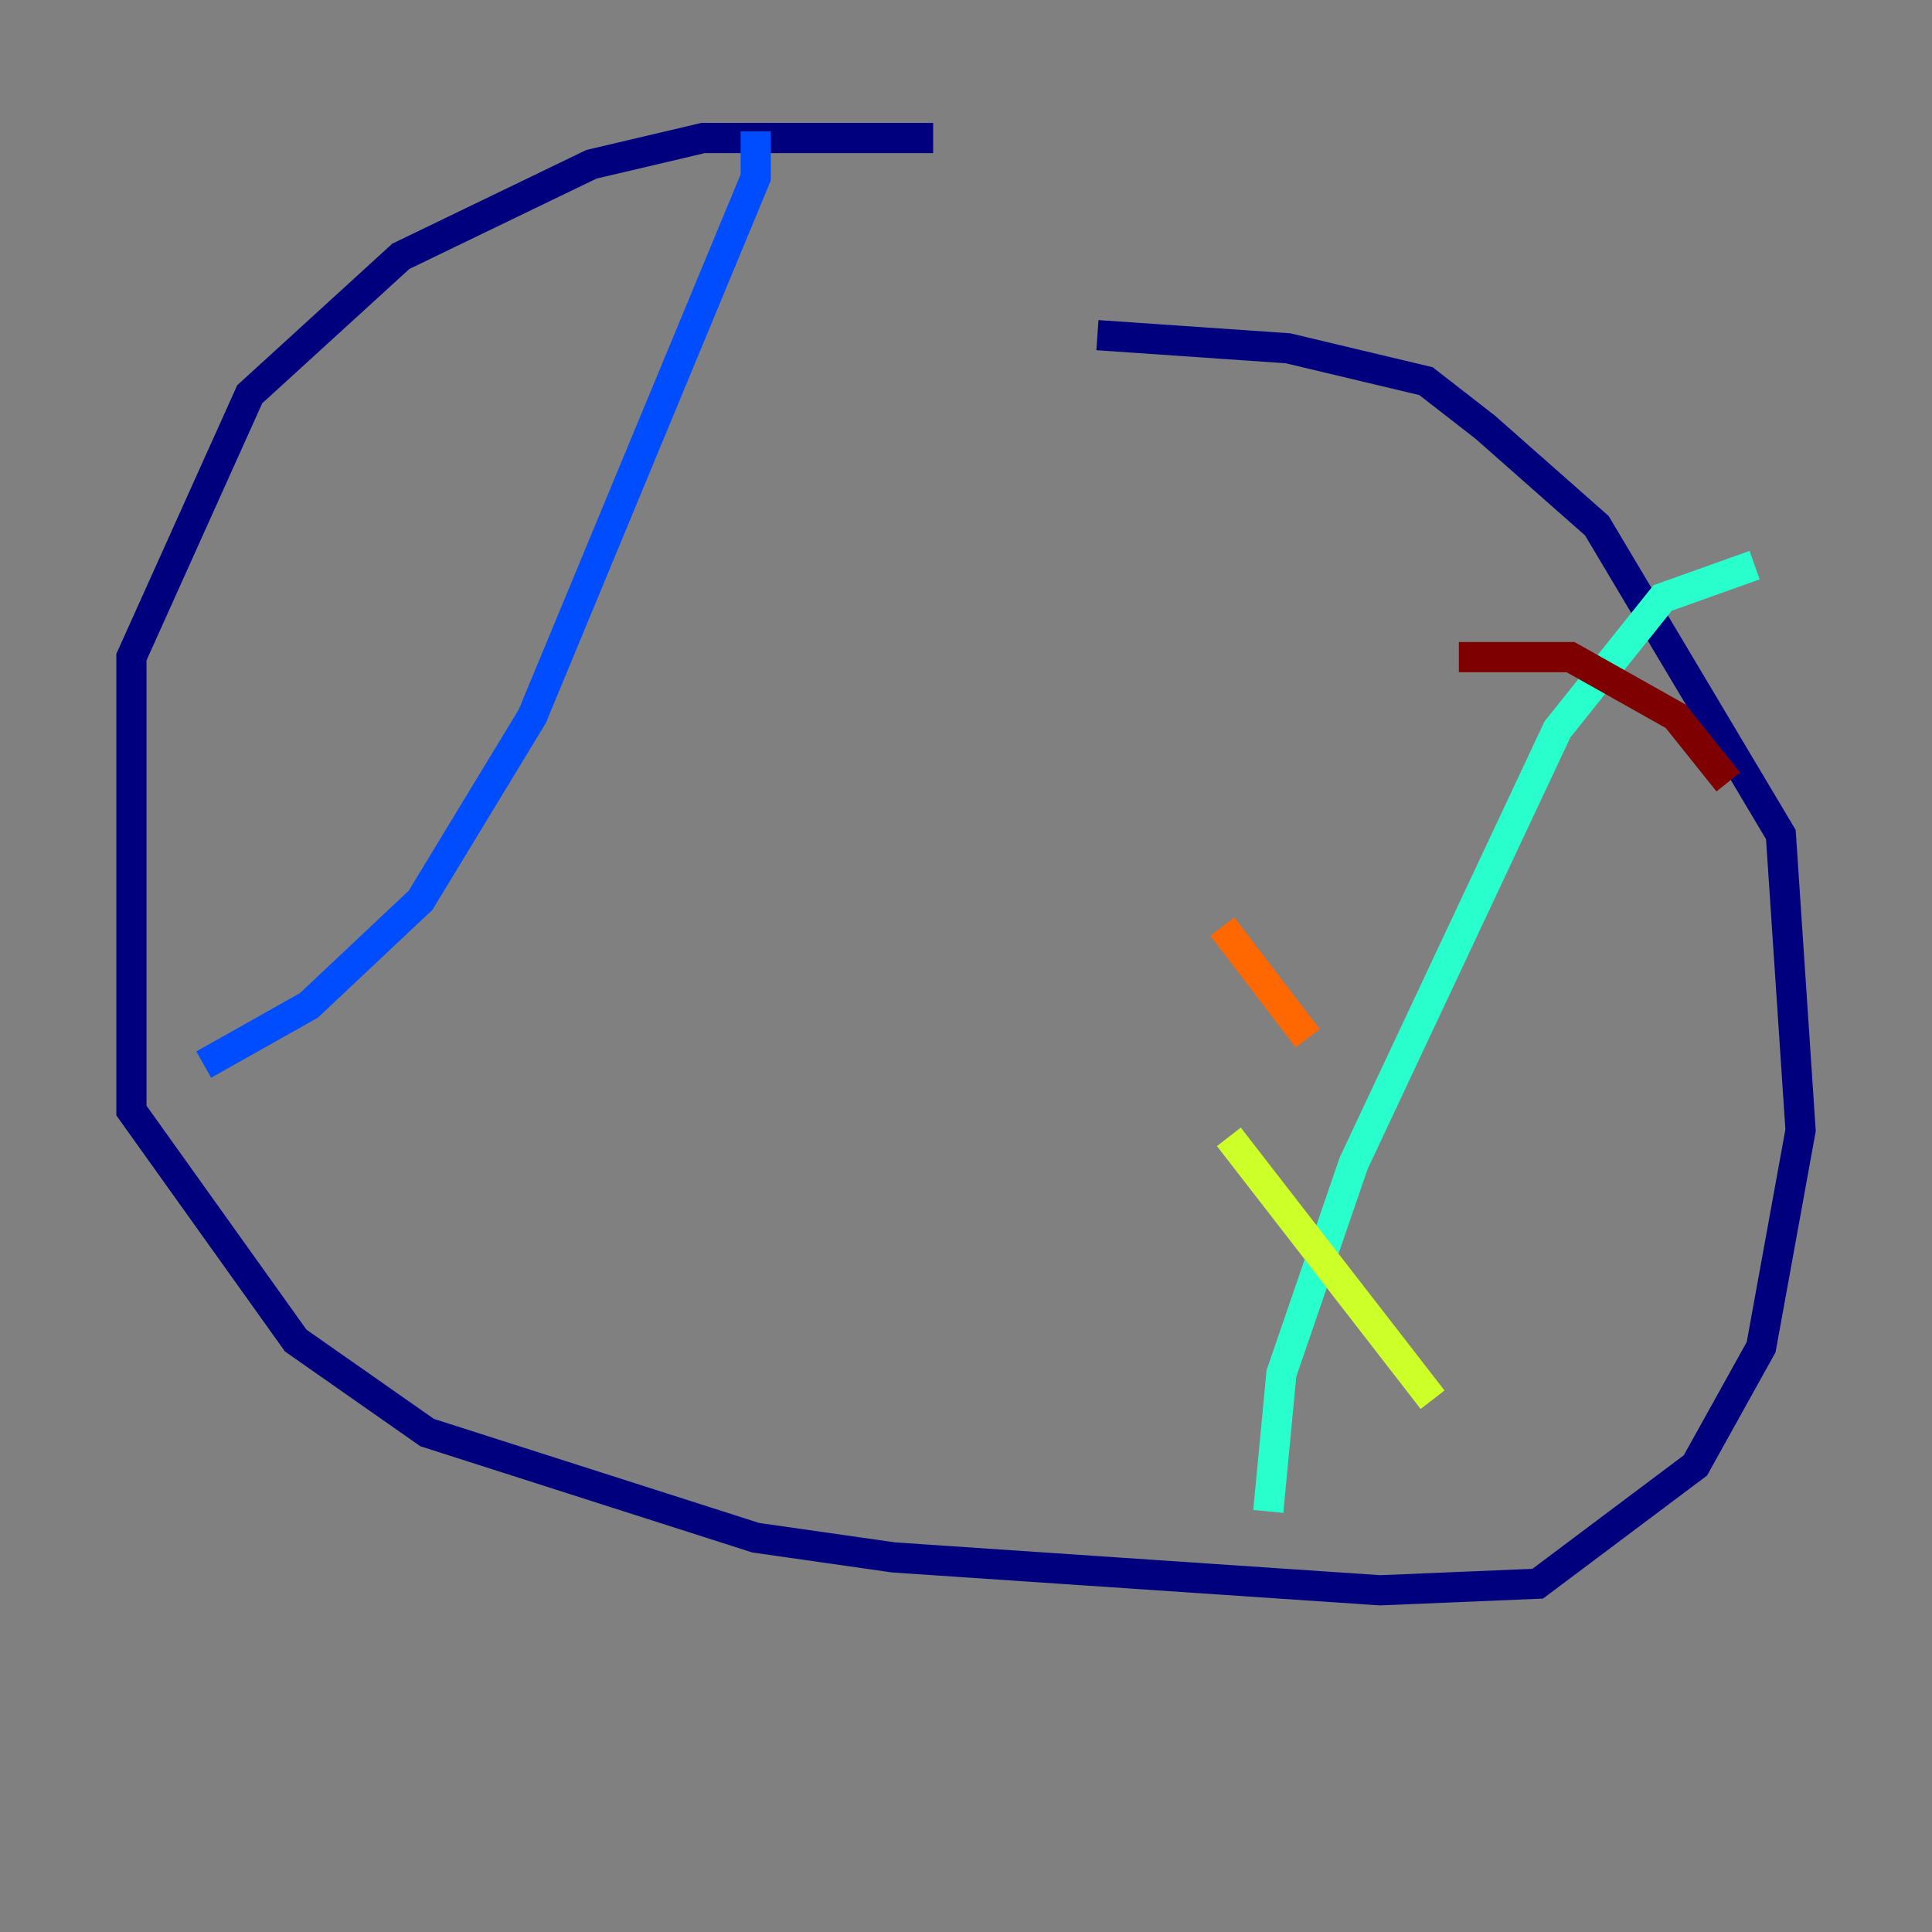 <?xml version="1.0" encoding="utf-8" ?>
<svg baseProfile="tiny" height="128" version="1.2" viewBox="0,0,128,128" width="128" xmlns="http://www.w3.org/2000/svg" xmlns:ev="http://www.w3.org/2001/xml-events" xmlns:xlink="http://www.w3.org/1999/xlink"><rect x="0" y="0" width="128" height="128" fill="#808080" stroke="none"/><defs /><polyline fill="none" points="61.823,9.143 46.585,9.143 39.184,10.884 26.558,16.98 16.544,26.122 8.707,43.537 8.707,73.578 19.592,88.816 28.299,94.912 50.068,101.878 59.211,103.184 91.429,105.361 101.878,104.925 112.326,97.088 116.68,89.252 119.293,74.884 117.986,55.292 105.796,34.83 98.395,28.299 94.476,25.252 85.333,23.075 72.707,22.204" stroke="#00007f" stroke-width="2" /><polyline fill="none" points="50.068,8.707 50.068,11.755 35.265,47.456 27.864,59.646 20.463,66.612 13.497,70.531" stroke="#004cff" stroke-width="2" /><polyline fill="none" points="116.245,37.442 110.15,39.619 103.184,48.327 89.687,77.061 84.898,90.993 84.027,100.136" stroke="#29ffcd" stroke-width="2" /><polyline fill="none" points="81.415,75.32 94.912,92.735" stroke="#cdff29" stroke-width="2" /><polyline fill="none" points="80.98,61.388 86.639,68.789" stroke="#ff6700" stroke-width="2" /><polyline fill="none" points="96.653,43.537 104.054,43.537 111.02,47.456 114.503,51.809" stroke="#7f0000" stroke-width="2" /></svg>
